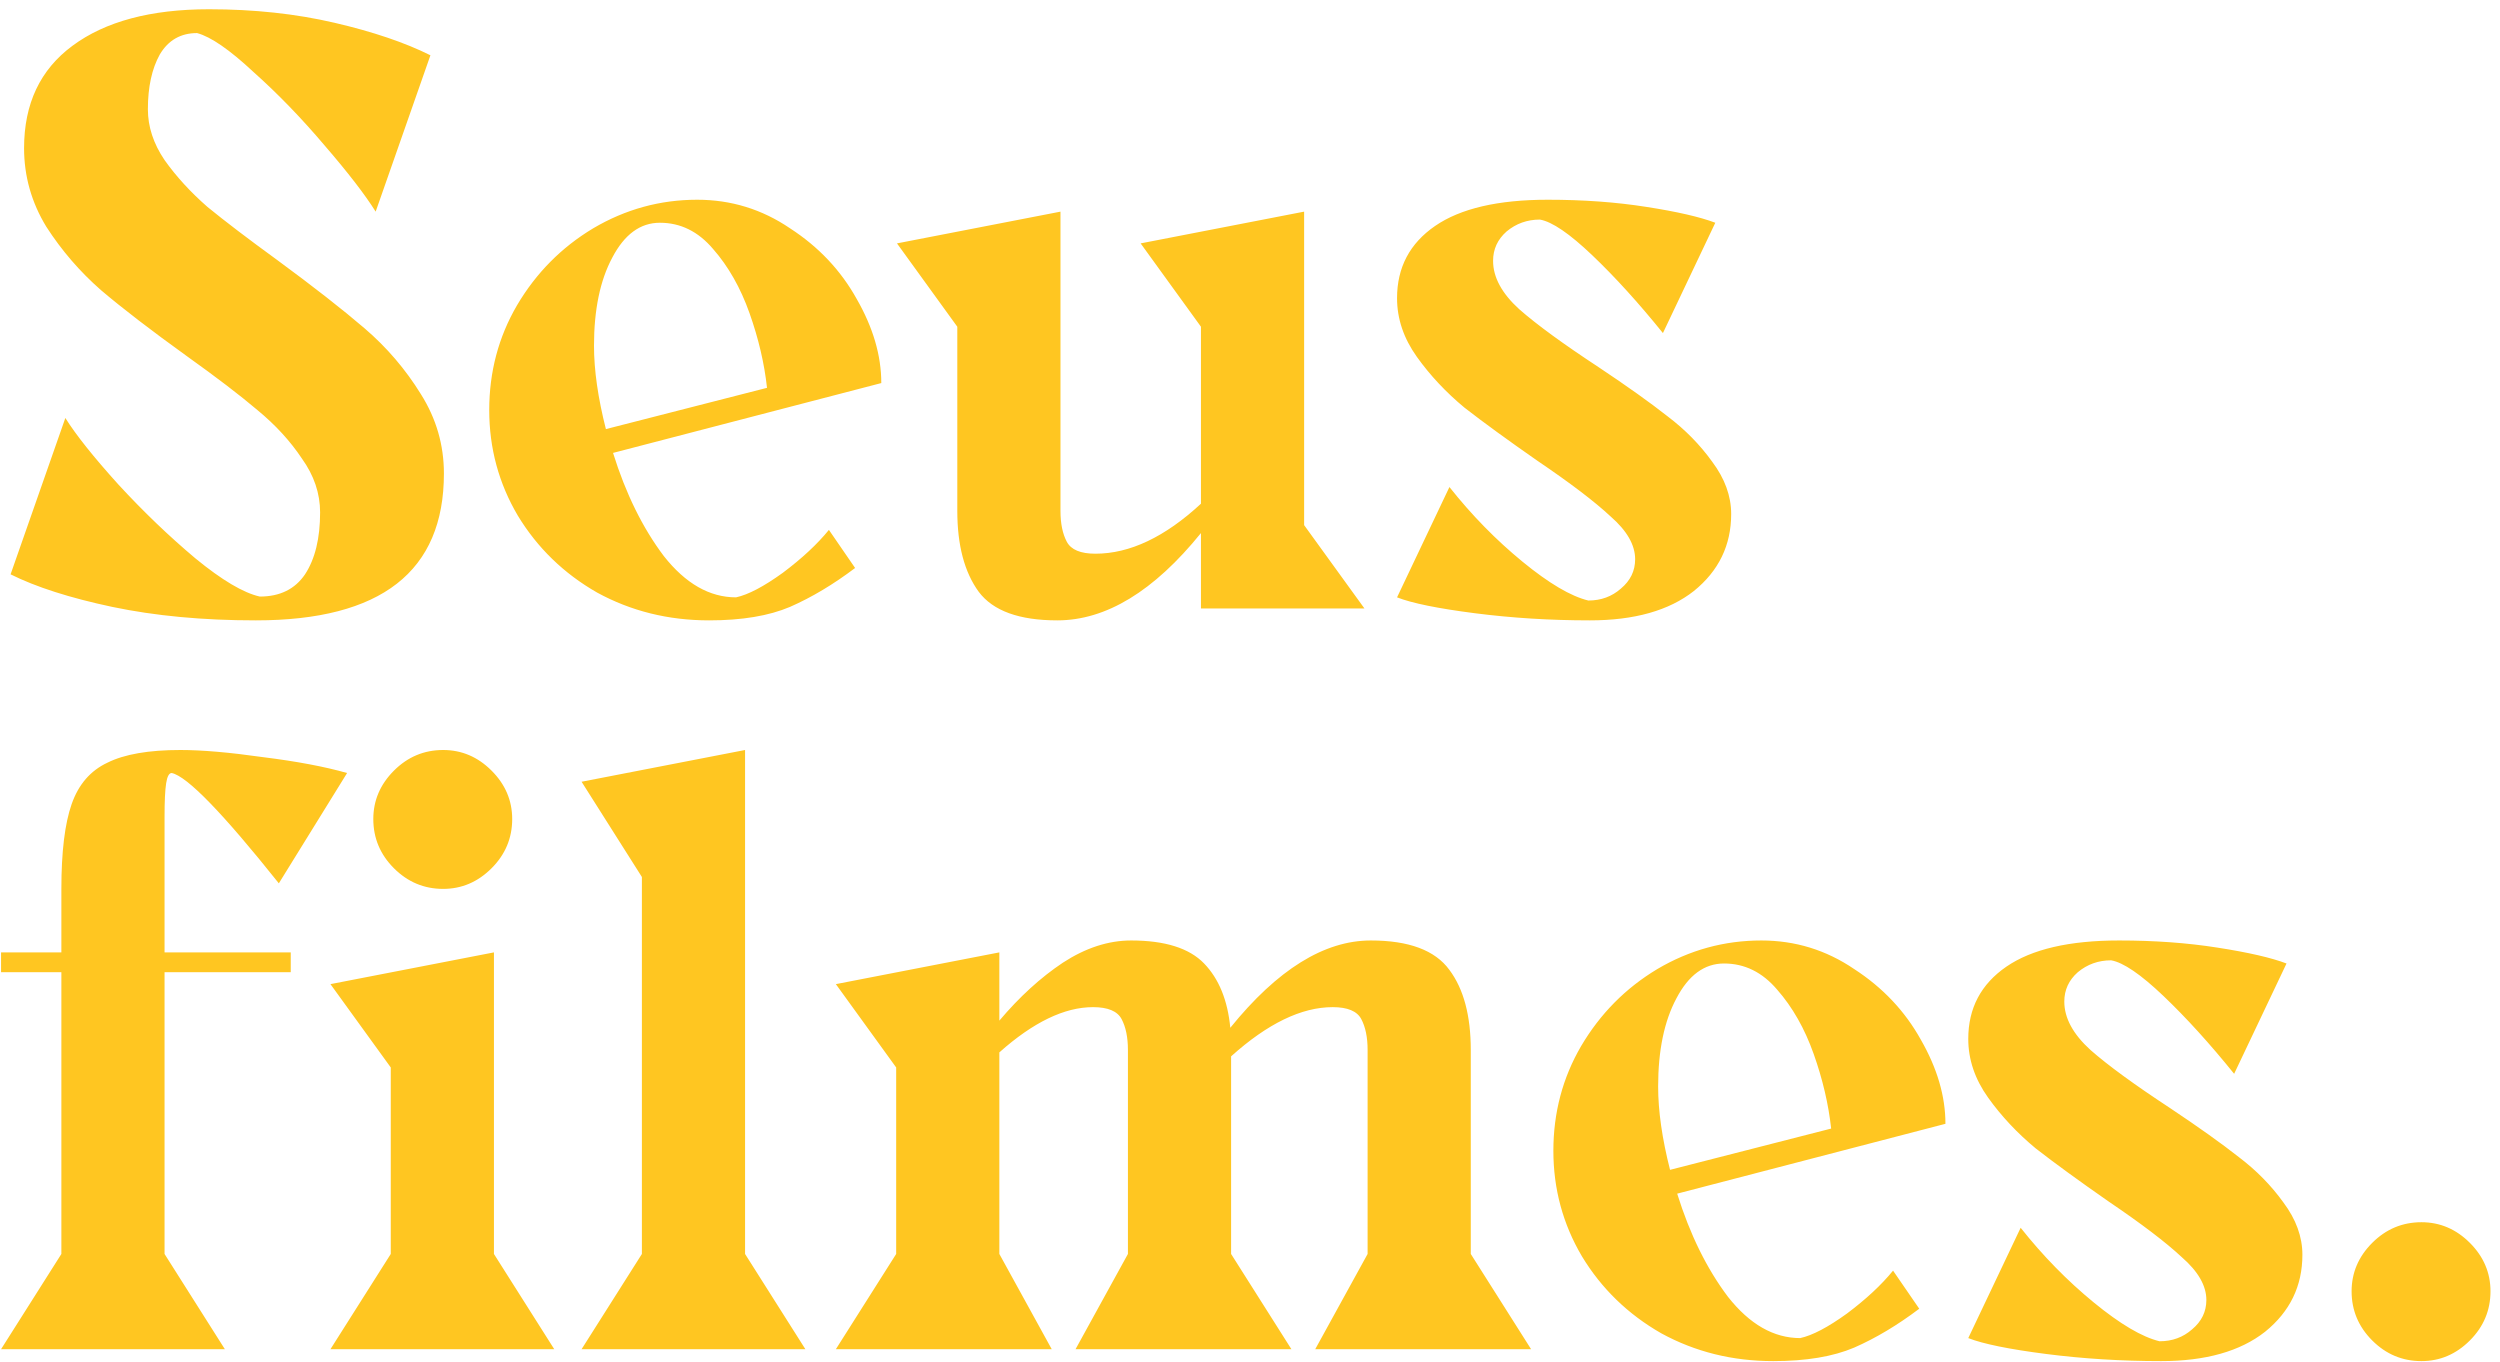 <svg width="189" height="103" viewBox="0 0 189 103" fill="none" xmlns="http://www.w3.org/2000/svg">
<path d="M4.94 31.6C5.74 32.88 7.08 34.56 8.96 36.64C10.84 38.68 12.78 40.54 14.78 42.22C16.78 43.86 18.4 44.82 19.64 45.1C21.16 45.1 22.3 44.54 23.06 43.42C23.82 42.26 24.2 40.7 24.2 38.74C24.2 37.3 23.74 35.94 22.82 34.66C21.94 33.34 20.82 32.12 19.46 31C18.14 29.88 16.36 28.52 14.12 26.92C11.4 24.96 9.24 23.3 7.64 21.94C6.04 20.54 4.66 18.94 3.5 17.14C2.38 15.3 1.82 13.32 1.82 11.2C1.82 7.84 3.04 5.26 5.48 3.46C7.96 1.62 11.4 0.7 15.8 0.7C19.2 0.7 22.36 1.04 25.28 1.72C28.2 2.4 30.62 3.22 32.54 4.18L28.4 16C27.6 14.72 26.32 13.06 24.56 11.02C22.8 8.94 21 7.08 19.16 5.44C17.36 3.76 15.94 2.78 14.9 2.5C13.66 2.5 12.72 3.04 12.08 4.12C11.48 5.2 11.18 6.58 11.18 8.26C11.18 9.58 11.6 10.86 12.44 12.1C13.32 13.34 14.4 14.52 15.68 15.64C17 16.72 18.76 18.06 20.96 19.66C23.68 21.66 25.88 23.38 27.56 24.82C29.24 26.26 30.66 27.92 31.82 29.8C32.98 31.64 33.56 33.64 33.56 35.8C33.56 43.2 28.82 46.9 19.34 46.9C15.34 46.9 11.72 46.56 8.48 45.88C5.28 45.2 2.72 44.38 0.8 43.42L4.94 31.6ZM36.986 31C36.986 28.12 37.686 25.48 39.086 23.08C40.526 20.64 42.446 18.7 44.846 17.26C47.286 15.82 49.906 15.1 52.706 15.1C55.266 15.1 57.606 15.82 59.726 17.26C61.886 18.66 63.566 20.44 64.766 22.6C66.006 24.76 66.626 26.88 66.626 28.96L46.346 34.24C47.306 37.32 48.586 39.92 50.186 42.04C51.826 44.12 53.646 45.16 55.646 45.16C56.566 44.96 57.746 44.34 59.186 43.3C60.626 42.22 61.786 41.14 62.666 40.06L64.646 42.94C63.006 44.18 61.366 45.16 59.726 45.88C58.126 46.56 56.086 46.9 53.606 46.9C50.526 46.9 47.706 46.2 45.146 44.8C42.626 43.36 40.626 41.42 39.146 38.98C37.706 36.54 36.986 33.88 36.986 31ZM44.906 26.14C44.906 27.98 45.206 30.08 45.806 32.44L57.986 29.32C57.786 27.48 57.346 25.6 56.666 23.68C55.986 21.76 55.066 20.14 53.906 18.82C52.786 17.5 51.446 16.84 49.886 16.84C48.406 16.84 47.206 17.72 46.286 19.48C45.366 21.2 44.906 23.42 44.906 26.14ZM80.172 38.62C80.172 39.58 80.332 40.36 80.652 40.96C80.972 41.56 81.692 41.86 82.812 41.86C85.412 41.86 88.072 40.6 90.792 38.08V24.7L86.232 18.4L98.592 16V39.7L103.152 46H90.792V40.3C87.232 44.7 83.612 46.9 79.932 46.9C77.052 46.9 75.072 46.18 73.992 44.74C72.912 43.26 72.372 41.22 72.372 38.62V24.7L67.812 18.4L80.172 16V38.62ZM109.577 36.82C111.257 38.94 113.097 40.82 115.097 42.46C117.097 44.1 118.757 45.08 120.077 45.4C121.037 45.4 121.857 45.1 122.537 44.5C123.257 43.9 123.617 43.16 123.617 42.28C123.617 41.2 122.997 40.12 121.757 39.04C120.557 37.92 118.717 36.52 116.237 34.84C113.997 33.28 112.157 31.94 110.717 30.82C109.317 29.66 108.117 28.38 107.117 26.98C106.117 25.58 105.617 24.1 105.617 22.54C105.617 20.22 106.577 18.4 108.497 17.08C110.417 15.76 113.257 15.1 117.017 15.1C119.697 15.1 122.177 15.28 124.457 15.64C126.777 16 128.517 16.4 129.677 16.84L125.717 25.18C123.877 22.9 122.097 20.94 120.377 19.3C118.657 17.66 117.337 16.76 116.417 16.6C115.457 16.6 114.617 16.9 113.897 17.5C113.217 18.1 112.877 18.84 112.877 19.72C112.877 20.96 113.537 22.18 114.857 23.38C116.177 24.54 118.177 26 120.857 27.76C123.017 29.2 124.757 30.44 126.077 31.48C127.397 32.48 128.517 33.62 129.437 34.9C130.397 36.18 130.877 37.5 130.877 38.86C130.877 41.22 129.937 43.16 128.057 44.68C126.177 46.16 123.557 46.9 120.197 46.9C117.197 46.9 114.297 46.72 111.497 46.36C108.697 46 106.737 45.6 105.617 45.16L109.577 36.82ZM4.64 73.5H0.08V72H4.64V67.2C4.64 64.4 4.9 62.26 5.42 60.78C5.94 59.3 6.84 58.26 8.12 57.66C9.4 57.02 11.24 56.7 13.64 56.7C15.28 56.7 17.36 56.88 19.88 57.24C22.44 57.56 24.56 57.96 26.24 58.44L21.08 66.78C16.84 61.46 14.14 58.68 12.98 58.44C12.78 58.44 12.64 58.7 12.56 59.22C12.48 59.74 12.44 60.58 12.44 61.74V72H21.98V73.5H12.44V94.8L17 102H0.08L4.64 94.8V73.5ZM28.222 61.92C28.222 60.52 28.742 59.3 29.782 58.26C30.822 57.22 32.062 56.7 33.502 56.7C34.902 56.7 36.122 57.22 37.162 58.26C38.202 59.3 38.722 60.52 38.722 61.92C38.722 63.36 38.202 64.6 37.162 65.64C36.122 66.68 34.902 67.2 33.502 67.2C32.062 67.2 30.822 66.68 29.782 65.64C28.742 64.6 28.222 63.36 28.222 61.92ZM29.542 94.8V80.7L24.982 74.4L37.342 72V94.8L41.902 102H24.982L29.542 94.8ZM48.527 94.8V66.3L43.967 59.1L56.327 56.7V94.8L60.887 102H43.967L48.527 94.8ZM67.751 80.7L63.191 74.4L75.551 72V77.16C77.071 75.36 78.671 73.9 80.351 72.78C82.071 71.66 83.791 71.1 85.511 71.1C88.071 71.1 89.911 71.68 91.031 72.84C92.151 74 92.811 75.62 93.011 77.7C96.571 73.3 100.111 71.1 103.631 71.1C106.511 71.1 108.491 71.84 109.571 73.32C110.651 74.76 111.191 76.78 111.191 79.38V94.8L115.751 102H99.431L103.391 94.8V79.38C103.391 78.42 103.231 77.64 102.911 77.04C102.591 76.44 101.871 76.14 100.751 76.14C98.391 76.14 95.831 77.38 93.071 79.86V94.8L97.631 102H81.311L85.271 94.8V79.38C85.271 78.42 85.111 77.64 84.791 77.04C84.471 76.44 83.751 76.14 82.631 76.14C80.471 76.14 78.111 77.28 75.551 79.56V94.8L79.511 102H63.191L67.751 94.8V80.7ZM117.435 87C117.435 84.12 118.135 81.48 119.535 79.08C120.975 76.64 122.895 74.7 125.295 73.26C127.735 71.82 130.355 71.1 133.155 71.1C135.715 71.1 138.055 71.82 140.175 73.26C142.335 74.66 144.015 76.44 145.215 78.6C146.455 80.76 147.075 82.88 147.075 84.96L126.795 90.24C127.755 93.32 129.035 95.92 130.635 98.04C132.275 100.12 134.095 101.16 136.095 101.16C137.015 100.96 138.195 100.34 139.635 99.3C141.075 98.22 142.235 97.14 143.115 96.06L145.095 98.94C143.455 100.18 141.815 101.16 140.175 101.88C138.575 102.56 136.535 102.9 134.055 102.9C130.975 102.9 128.155 102.2 125.595 100.8C123.075 99.36 121.075 97.42 119.595 94.98C118.155 92.54 117.435 89.88 117.435 87ZM125.355 82.14C125.355 83.98 125.655 86.08 126.255 88.44L138.435 85.32C138.235 83.48 137.795 81.6 137.115 79.68C136.435 77.76 135.515 76.14 134.355 74.82C133.235 73.5 131.895 72.84 130.335 72.84C128.855 72.84 127.655 73.72 126.735 75.48C125.815 77.2 125.355 79.42 125.355 82.14ZM152.761 92.82C154.441 94.94 156.281 96.82 158.281 98.46C160.281 100.1 161.941 101.08 163.261 101.4C164.221 101.4 165.041 101.1 165.721 100.5C166.441 99.9 166.801 99.16 166.801 98.28C166.801 97.2 166.181 96.12 164.941 95.04C163.741 93.92 161.901 92.52 159.421 90.84C157.181 89.28 155.341 87.94 153.901 86.82C152.501 85.66 151.301 84.38 150.301 82.98C149.301 81.58 148.801 80.1 148.801 78.54C148.801 76.22 149.761 74.4 151.681 73.08C153.601 71.76 156.441 71.1 160.201 71.1C162.881 71.1 165.361 71.28 167.641 71.64C169.961 72 171.701 72.4 172.861 72.84L168.901 81.18C167.061 78.9 165.281 76.94 163.561 75.3C161.841 73.66 160.521 72.76 159.601 72.6C158.641 72.6 157.801 72.9 157.081 73.5C156.401 74.1 156.061 74.84 156.061 75.72C156.061 76.96 156.721 78.18 158.041 79.38C159.361 80.54 161.361 82 164.041 83.76C166.201 85.2 167.941 86.44 169.261 87.48C170.581 88.48 171.701 89.62 172.621 90.9C173.581 92.18 174.061 93.5 174.061 94.86C174.061 97.22 173.121 99.16 171.241 100.68C169.361 102.16 166.741 102.9 163.381 102.9C160.381 102.9 157.481 102.72 154.681 102.36C151.881 102 149.921 101.6 148.801 101.16L152.761 92.82ZM183.061 102.9C181.621 102.9 180.381 102.38 179.341 101.34C178.301 100.3 177.781 99.06 177.781 97.62C177.781 96.22 178.301 95 179.341 93.96C180.381 92.92 181.621 92.4 183.061 92.4C184.461 92.4 185.681 92.92 186.721 93.96C187.761 95 188.281 96.22 188.281 97.62C188.281 99.06 187.761 100.3 186.721 101.34C185.681 102.38 184.461 102.9 183.061 102.9Z" fill="#FFC621"/>
</svg>
